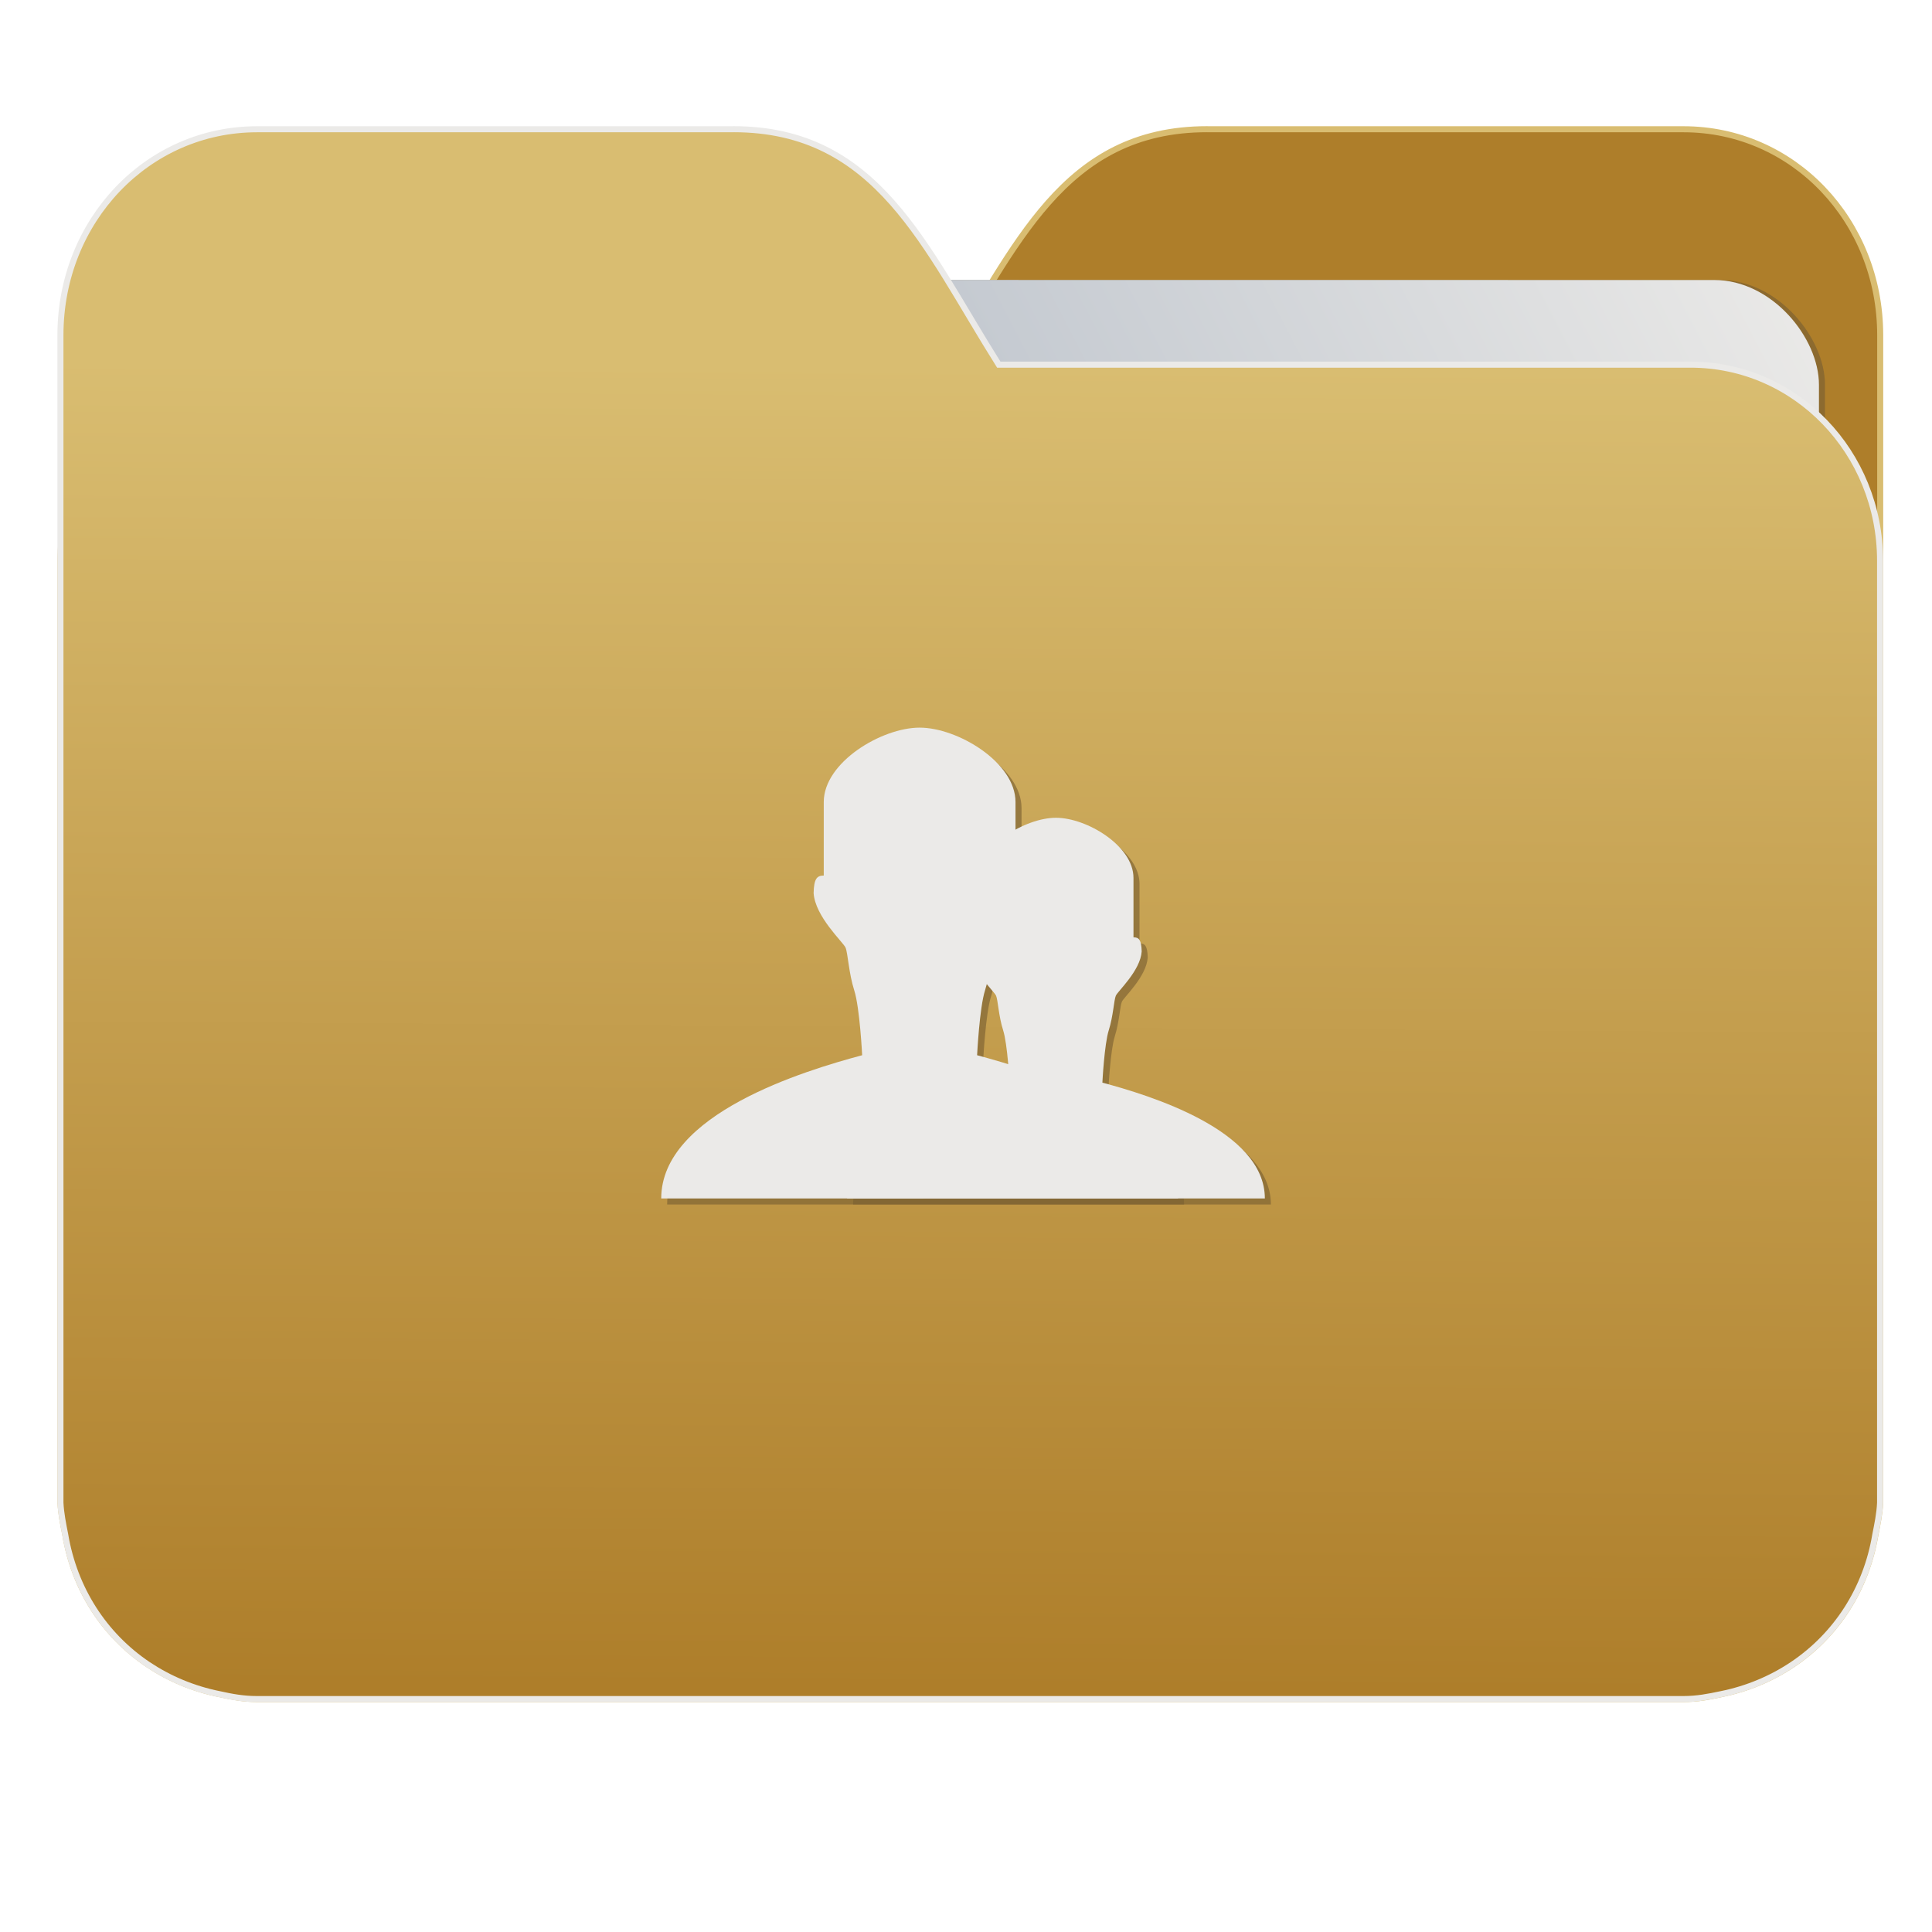 <?xml version="1.0" encoding="UTF-8" standalone="no"?>
<svg
   xmlns:dc="http://purl.org/dc/elements/1.1/"
   xmlns:cc="http://creativecommons.org/ns#"
   xmlns:rdf="http://www.w3.org/1999/02/22-rdf-syntax-ns#"
   xmlns:svg="http://www.w3.org/2000/svg"
   xmlns="http://www.w3.org/2000/svg"
   xmlns:xlink="http://www.w3.org/1999/xlink"
   xmlns:sodipodi="http://sodipodi.sourceforge.net/DTD/sodipodi-0.dtd"
   xmlns:inkscape="http://www.inkscape.org/namespaces/inkscape"
   width="32"
   height="32"
   version="1"
   id="svg14"
   sodipodi:docname="folder-publicshare.svg"
   inkscape:version="0.92.4 5da689c313, 2019-01-14">
  <defs
     id="defs18">
    <linearGradient
       id="linearGradient990"
       inkscape:collect="always">
      <stop
         id="stop986"
         offset="0"
         style="stop-color:#ae7e2a;stop-opacity:1" />
      <stop
         id="stop988"
         offset="1"
         style="stop-color:#d9bd71;stop-opacity:1" />
    </linearGradient>
    <linearGradient
       inkscape:collect="always"
       id="linearGradient889">
      <stop
         style="stop-color:#8998ad;stop-opacity:1"
         offset="0"
         id="stop885" />
      <stop
         style="stop-color:#ebeae8;stop-opacity:1"
         offset="1"
         id="stop887" />
    </linearGradient>
    <linearGradient
       inkscape:collect="always"
       xlink:href="#linearGradient990"
       id="linearGradient975"
       x1="-5.667"
       y1="22.201"
       x2="-5.597"
       y2="10.718"
       gradientUnits="userSpaceOnUse"
       gradientTransform="matrix(1.847,0,0,1.912,26.881,-14.457)" />
    <linearGradient
       inkscape:collect="always"
       xlink:href="#linearGradient889"
       id="linearGradient891-3-3"
       x1="-34.169"
       y1="21.288"
       x2="-13.153"
       y2="7.458"
       gradientUnits="userSpaceOnUse"
       gradientTransform="matrix(1.227,0,0,1.553,46.268,-6.946)" />
  </defs>
  <sodipodi:namedview
     pagecolor="#ffffff"
     bordercolor="#666666"
     borderopacity="1"
     objecttolerance="10"
     gridtolerance="10"
     guidetolerance="10"
     inkscape:pageopacity="0"
     inkscape:pageshadow="2"
     inkscape:window-width="1002"
     inkscape:window-height="789"
     id="namedview16"
     showgrid="false"
     inkscape:zoom="16.625"
     inkscape:cx="16"
     inkscape:cy="16"
     inkscape:window-x="419"
     inkscape:window-y="147"
     inkscape:window-maximized="0"
     inkscape:current-layer="g835"
     showguides="true"
     inkscape:guide-bbox="true"
     inkscape:snap-global="true" />
  <g
     id="g848"
     transform="translate(9.9970075e-4,8.2899925e-4)">
    <path
       inkscape:connector-curvature="0"
       d="m 19.993,2.139 c -2.391,0 -3.167,1.951 -4.395,3.9 H 4.14 c -1.739,0 -3.139,1.45 -3.139,3.25 v 1.3 11.05 1.95 1.138 0.163 c 0.008,0.181 0.045,0.356 0.079,0.528 0.149,0.898 0.644,1.665 1.374,2.153 0.348,0.233 0.75,0.402 1.178,0.488 0.213,0.045 0.401,0.082 0.628,0.082 H 27.883 c 0.227,0 0.414,-0.035 0.628,-0.082 0.427,-0.086 0.829,-0.255 1.177,-0.488 0.73,-0.487 1.223,-1.254 1.374,-2.153 0.034,-0.172 0.07,-0.348 0.079,-0.528 V 24.727 23.589 5.552 c 0,-1.901 -1.443,-3.412 -3.257,-3.412 H 19.996 Z"
       style="opacity:1;fill:#ae7e2a;fill-opacity:1;stroke:#d9bd71;stroke-width:0.1;stroke-miterlimit:4;stroke-dasharray:none;stroke-opacity:1"
       id="path25-2" />
    <rect
       style="opacity:0.647;vector-effect:none;fill:#7b6032;fill-opacity:1;fill-rule:nonzero;stroke:none;stroke-width:0.2;stroke-linecap:butt;stroke-linejoin:miter;stroke-miterlimit:4;stroke-dasharray:none;stroke-dashoffset:0;stroke-opacity:1;paint-order:markers stroke fill"
       id="rect883-5-5-6"
       width="25.793"
       height="21.475"
       x="4.434"
       y="4.634"
       transform="matrix(1,1.0483019e-4,-6.5484411e-5,1,0,0)"
       inkscape:transform-center-x="4.5837926"
       inkscape:transform-center-y="-6.389833"
       ry="1.735" />
    <rect
       style="opacity:1;vector-effect:none;fill:url(#linearGradient891-3-3);fill-opacity:1;fill-rule:nonzero;stroke:none;stroke-width:0.2;stroke-linecap:butt;stroke-linejoin:miter;stroke-miterlimit:4;stroke-dasharray:none;stroke-dashoffset:0;stroke-opacity:1;paint-order:markers stroke fill"
       id="rect883-5-5"
       width="25.793"
       height="21.475"
       x="4.334"
       y="4.634"
       transform="matrix(1,1.0483019e-4,-6.5484411e-5,1,0,0)"
       inkscape:transform-center-x="4.5837926"
       inkscape:transform-center-y="-6.389833"
       ry="1.735" />
    <path
       inkscape:connector-curvature="0"
       d="m 12.147,2.139 c 2.391,0 3.167,1.951 4.395,3.9 h 11.458 c 1.739,0 3.139,1.45 3.139,3.25 v 1.3 11.05 1.95 1.138 0.163 c -0.008,0.181 -0.045,0.356 -0.079,0.528 -0.149,0.898 -0.644,1.665 -1.374,2.153 -0.348,0.233 -0.75,0.402 -1.178,0.488 -0.213,0.045 -0.401,0.082 -0.628,0.082 H 4.257 c -0.227,0 -0.414,-0.035 -0.628,-0.082 -0.427,-0.086 -0.829,-0.255 -1.177,-0.488 C 1.723,27.082 1.23,26.315 1.079,25.417 1.045,25.245 1.009,25.069 1,24.889 V 24.727 23.589 5.552 c 0,-1.901 1.443,-3.412 3.257,-3.412 h 7.887 z"
       style="opacity:1;fill:url(#linearGradient975);fill-opacity:1;stroke:#ebeae8;stroke-width:0.1;stroke-miterlimit:4;stroke-dasharray:none;stroke-opacity:1"
       id="path25" />
    <g
       id="g835"
       transform="translate(-0.051,-0.351)">
      <g
         id="g838">
        <path
           sodipodi:nodetypes="ccccccscsccccccc"
           inkscape:connector-curvature="0"
           id="path6496-5-6"
           d="m 19.662,20.3 c 0,-1.402 -2.379,-2.117 -3.328,-2.372 0,0 0.039,-0.786 0.131,-1.074 0.092,-0.288 0.105,-0.616 0.144,-0.708 0.039,-0.092 0.503,-0.511 0.529,-0.904 -0.006,-0.235 -0.053,-0.29 -0.168,-0.29 v -1.218 c 0,-0.658 -0.959,-1.232 -1.588,-1.232 -0.629,0 -1.588,0.574 -1.588,1.232 v 1.218 c -0.116,0 -0.162,0.056 -0.168,0.29 0.026,0.393 0.489,0.812 0.529,0.904 0.039,0.092 0.052,0.419 0.144,0.708 0.092,0.288 0.131,1.074 0.131,1.074 C 13.479,18.183 11.1,18.898 11.1,20.3 Z"
           style="opacity:0.647;fill:#7b6032;fill-opacity:1;fill-rule:evenodd;stroke:none;stroke-width:0.096px;stroke-linecap:butt;stroke-linejoin:miter;stroke-opacity:1" />
        <path
           style="opacity:0.647;fill:#7b6032;fill-opacity:1;fill-rule:evenodd;stroke:none;stroke-width:0.078px;stroke-linecap:butt;stroke-linejoin:miter;stroke-opacity:1"
           d="m 21.1,20.3 c 0,-1.134 -1.924,-1.712 -2.691,-1.918 0,0 0.032,-0.636 0.106,-0.869 0.074,-0.233 0.085,-0.498 0.117,-0.572 0.032,-0.074 0.406,-0.413 0.428,-0.731 -0.005,-0.19 -0.043,-0.235 -0.136,-0.235 v -0.985 c 0,-0.532 -0.775,-0.996 -1.284,-0.996 -0.509,0 -1.284,0.464 -1.284,0.996 v 0.985 c -0.094,0 -0.131,0.045 -0.136,0.235 0.021,0.318 0.396,0.657 0.428,0.731 0.032,0.074 0.042,0.339 0.117,0.572 0.074,0.233 0.106,0.869 0.106,0.869 -0.767,0.206 -2.691,0.784 -2.691,1.918 z"
           id="path852-7"
           inkscape:connector-curvature="0"
           sodipodi:nodetypes="ccccccscsccccccc" />
      </g>
      <g
         id="g2753"
         transform="translate(24.303,6.076)">
        <path
           sodipodi:nodetypes="ccccccscsccccccc"
           inkscape:connector-curvature="0"
           id="path6496-5"
           d="m -4.741,14.124 c 0,-1.402 -2.379,-2.117 -3.328,-2.372 0,0 0.039,-0.786 0.131,-1.074 0.092,-0.288 0.105,-0.616 0.144,-0.708 0.039,-0.092 0.503,-0.511 0.529,-0.904 -0.006,-0.235 -0.053,-0.29 -0.168,-0.29 V 7.558 c 0,-0.658 -0.959,-1.232 -1.588,-1.232 -0.629,0 -1.588,0.574 -1.588,1.232 v 1.218 c -0.116,0 -0.162,0.056 -0.168,0.29 0.026,0.393 0.489,0.812 0.529,0.904 0.039,0.092 0.052,0.419 0.144,0.708 0.092,0.288 0.131,1.074 0.131,1.074 -0.949,0.254 -3.328,0.97 -3.328,2.372 z"
           style="fill:#ebeae8;fill-opacity:1;fill-rule:evenodd;stroke:none;stroke-width:0.096px;stroke-linecap:butt;stroke-linejoin:miter;stroke-opacity:1" />
        <path
           style="fill:#ebeae8;fill-opacity:1;fill-rule:evenodd;stroke:none;stroke-width:0.078px;stroke-linecap:butt;stroke-linejoin:miter;stroke-opacity:1"
           d="m -3.303,14.124 c 0,-1.134 -1.924,-1.712 -2.691,-1.918 0,0 0.032,-0.636 0.106,-0.869 0.074,-0.233 0.085,-0.498 0.117,-0.572 0.032,-0.074 0.406,-0.413 0.428,-0.731 -0.005,-0.19 -0.043,-0.235 -0.136,-0.235 V 8.815 c 0,-0.532 -0.775,-0.996 -1.284,-0.996 -0.509,0 -1.284,0.464 -1.284,0.996 v 0.985 c -0.094,0 -0.131,0.045 -0.136,0.235 0.021,0.318 0.396,0.657 0.428,0.731 0.032,0.074 0.042,0.339 0.117,0.572 0.074,0.233 0.106,0.869 0.106,0.869 -0.767,0.206 -2.691,0.784 -2.691,1.918 z"
           id="path852"
           inkscape:connector-curvature="0"
           sodipodi:nodetypes="ccccccscsccccccc" />
      </g>
    </g>
  </g>
</svg>

